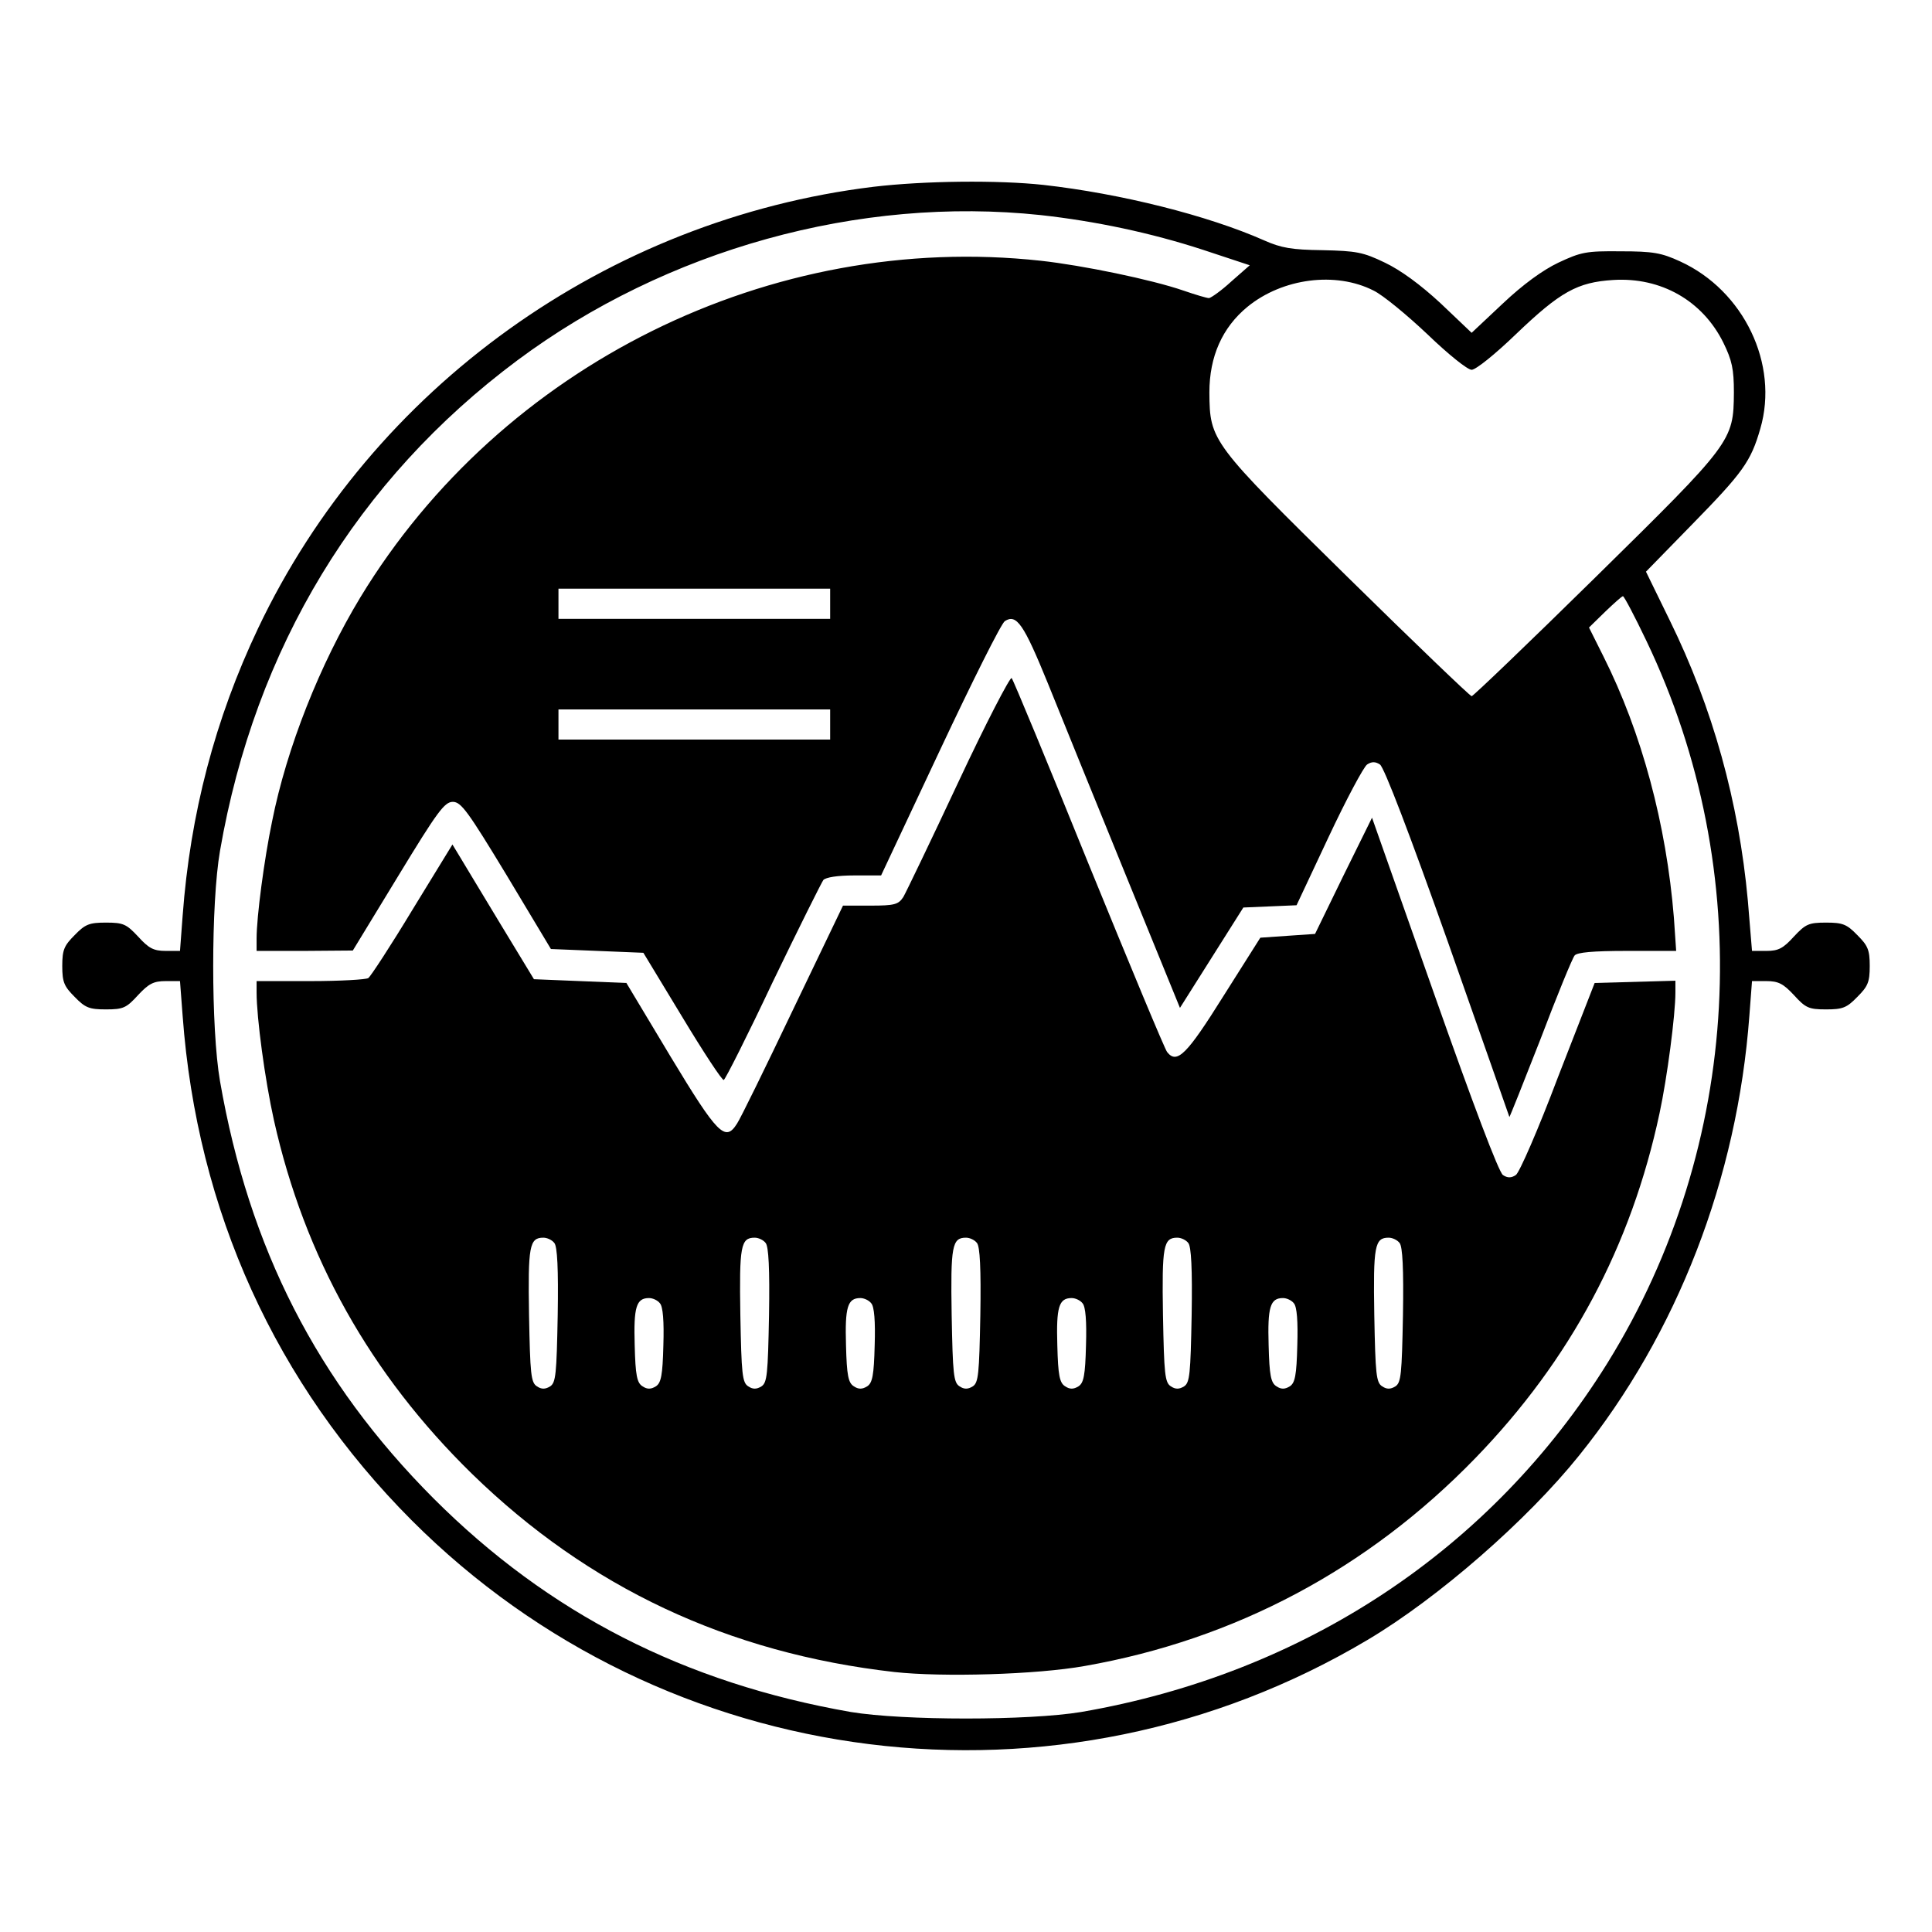 <?xml version="1.0" standalone="no"?><!DOCTYPE svg PUBLIC "-//W3C//DTD SVG 20010904//EN" "http://www.w3.org/TR/2001/REC-SVG-20010904/DTD/svg10.dtd"><svg version="1.0" xmlns="http://www.w3.org/2000/svg" width="512pt" height="512pt" viewBox="0 0 512 512" preserveAspectRatio="xMidYMid meet"><g transform="translate(0,512) scale(0.1,-0.1)" fill="#000000" stroke="none"><path d="M2315 4625 c-706 -86 -1328 -532 -1631 -1170 -114 -240 -180 -492
-200 -762 l-7 -93 -38 0 c-32 0 -45 7 -73 38 -31 33 -39 37 -85 37 -44 0 -55
-4 -83 -33 -28 -28 -33 -39 -33 -82 0 -43 5 -54 33 -82 28 -29 39 -33 83 -33
46 0 54 4 85 38 28 30 41 37 73 37 l38 0 7 -92 c38 -517 247 -976 607 -1337
672 -673 1716 -803 2533 -317 187 111 423 317 561 489 260 323 419 734 451
1165 l7 92 38 0 c32 0 45 -7 73 -37 31 -34 39 -38 85 -38 44 0 55 4 83 33 28
28 33 39 33 82 0 43 -5 54 -33 82 -28 29 -39 33 -83 33 -46 0 -54 -4 -85 -37
-28 -31 -41 -38 -72 -38 l-39 0 -11 133 c-24 262 -93 511 -207 743 l-63 129
122 125 c135 138 156 167 181 254 50 171 -44 366 -212 443 -50 23 -72 27 -158
27 -92 1 -105 -2 -165 -30 -42 -20 -94 -58 -147 -108 l-83 -78 -82 78 c-54 50
-106 88 -148 108 -58 28 -76 31 -165 33 -82 1 -110 6 -155 26 -149 66 -380
124 -585 147 -120 13 -315 11 -450 -5z m443 -75 c145 -16 292 -47 430 -92
l124 -41 -49 -43 c-26 -24 -53 -43 -59 -44 -6 0 -36 9 -68 20 -84 29 -268 67
-378 79 -714 78 -1429 -276 -1803 -892 -107 -177 -195 -398 -234 -594 -21
-101 -41 -253 -41 -310 l0 -33 128 0 127 1 120 197 c104 171 123 197 145 197
22 0 40 -25 143 -195 l117 -195 123 -5 122 -5 103 -170 c56 -93 106 -169 110
-167 4 1 63 118 130 260 68 141 129 263 134 270 7 7 37 12 82 12 l71 0 156
332 c86 183 163 337 172 342 31 20 50 -8 114 -165 34 -85 127 -313 206 -507
l144 -353 84 133 84 133 71 3 70 3 85 181 c47 100 93 186 102 192 12 8 22 8
34 0 11 -7 79 -185 180 -470 89 -252 162 -461 163 -464 0 -3 37 90 82 205 44
116 85 216 91 223 7 8 47 12 139 12 l130 0 -6 88 c-20 247 -85 490 -187 693
l-38 76 43 42 c23 22 44 41 47 41 3 0 31 -53 62 -118 293 -612 254 -1338 -103
-1914 -307 -494 -803 -823 -1395 -925 -139 -23 -471 -23 -610 0 -441 77 -801
261 -1106 566 -309 310 -489 663 -566 1106 -24 139 -24 471 0 610 93 538 364
984 788 1300 395 294 906 436 1387 385z m882 -200 c25 -12 89 -65 143 -116 55
-53 106 -94 117 -94 11 0 62 41 117 94 118 113 163 138 258 144 127 8 237 -55
292 -166 23 -47 28 -70 28 -132 -1 -129 -4 -133 -367 -490 -176 -173 -324
-315 -328 -315 -4 0 -152 142 -328 315 -363 357 -366 361 -367 490 0 95 34
172 101 227 93 76 234 94 334 43z m-1440 -830 l0 -40 -360 0 -360 0 0 40 0 40
360 0 360 0 0 -40z m0 -320 l0 -40 -360 0 -360 0 0 40 0 40 360 0 360 0 0 -40z"/><path d="M2540 3048 c-73 -156 -139 -293 -146 -305 -13 -20 -23 -23 -87 -23
l-73 0 -133 -277 c-73 -153 -139 -288 -148 -301 -31 -49 -51 -29 -176 178
l-117 195 -123 5 -122 5 -88 145 c-48 80 -97 160 -108 179 l-20 33 -106 -173
c-58 -96 -111 -177 -117 -181 -6 -4 -75 -8 -153 -8 l-143 0 0 -30 c0 -67 22
-231 46 -339 81 -362 255 -673 525 -937 309 -301 679 -475 1119 -525 127 -14
377 -7 505 16 398 70 750 257 1035 551 252 260 413 562 488 914 20 93 42 260
42 320 l0 31 -107 -3 -107 -3 -97 -249 c-52 -138 -103 -255 -112 -260 -12 -8
-22 -8 -34 0 -11 7 -79 187 -182 479 l-165 468 -76 -154 -75 -154 -73 -5 -72
-5 -98 -155 c-97 -155 -123 -181 -149 -148 -6 7 -99 231 -208 498 -108 267
-200 489 -204 493 -4 4 -68 -119 -141 -275z m-1071 -1222 c8 -9 11 -69 9 -191
-3 -157 -5 -179 -20 -189 -13 -8 -23 -8 -35 0 -16 10 -18 32 -21 189 -3 183 1
205 38 205 10 0 23 -6 29 -14z m560 0 c8 -9 11 -69 9 -191 -3 -157 -5 -179
-20 -189 -13 -8 -23 -8 -35 0 -16 10 -18 32 -21 189 -3 183 1 205 38 205 10 0
23 -6 29 -14z m560 0 c8 -9 11 -69 9 -191 -3 -157 -5 -179 -20 -189 -13 -8
-23 -8 -35 0 -16 10 -18 32 -21 189 -3 183 1 205 38 205 10 0 23 -6 29 -14z
m560 0 c8 -9 11 -69 9 -191 -3 -157 -5 -179 -20 -189 -13 -8 -23 -8 -35 0 -16
10 -18 32 -21 189 -3 183 1 205 38 205 10 0 23 -6 29 -14z m560 0 c8 -9 11
-69 9 -191 -3 -157 -5 -179 -20 -189 -13 -8 -23 -8 -35 0 -16 10 -18 32 -21
189 -3 183 1 205 38 205 10 0 23 -6 29 -14z m-1960 -160 c8 -9 11 -48 9 -111
-2 -80 -6 -100 -20 -109 -13 -8 -23 -8 -35 0 -15 9 -19 29 -21 109 -3 101 4
125 38 125 10 0 23 -6 29 -14z m560 0 c8 -9 11 -48 9 -111 -2 -80 -6 -100 -20
-109 -13 -8 -23 -8 -35 0 -15 9 -19 29 -21 109 -3 101 4 125 38 125 10 0 23
-6 29 -14z m560 0 c8 -9 11 -48 9 -111 -2 -80 -6 -100 -20 -109 -13 -8 -23 -8
-35 0 -15 9 -19 29 -21 109 -3 101 4 125 38 125 10 0 23 -6 29 -14z m560 0 c8
-9 11 -48 9 -111 -2 -80 -6 -100 -20 -109 -13 -8 -23 -8 -35 0 -15 9 -19 29
-21 109 -3 101 4 125 38 125 10 0 23 -6 29 -14z"/></g></svg>